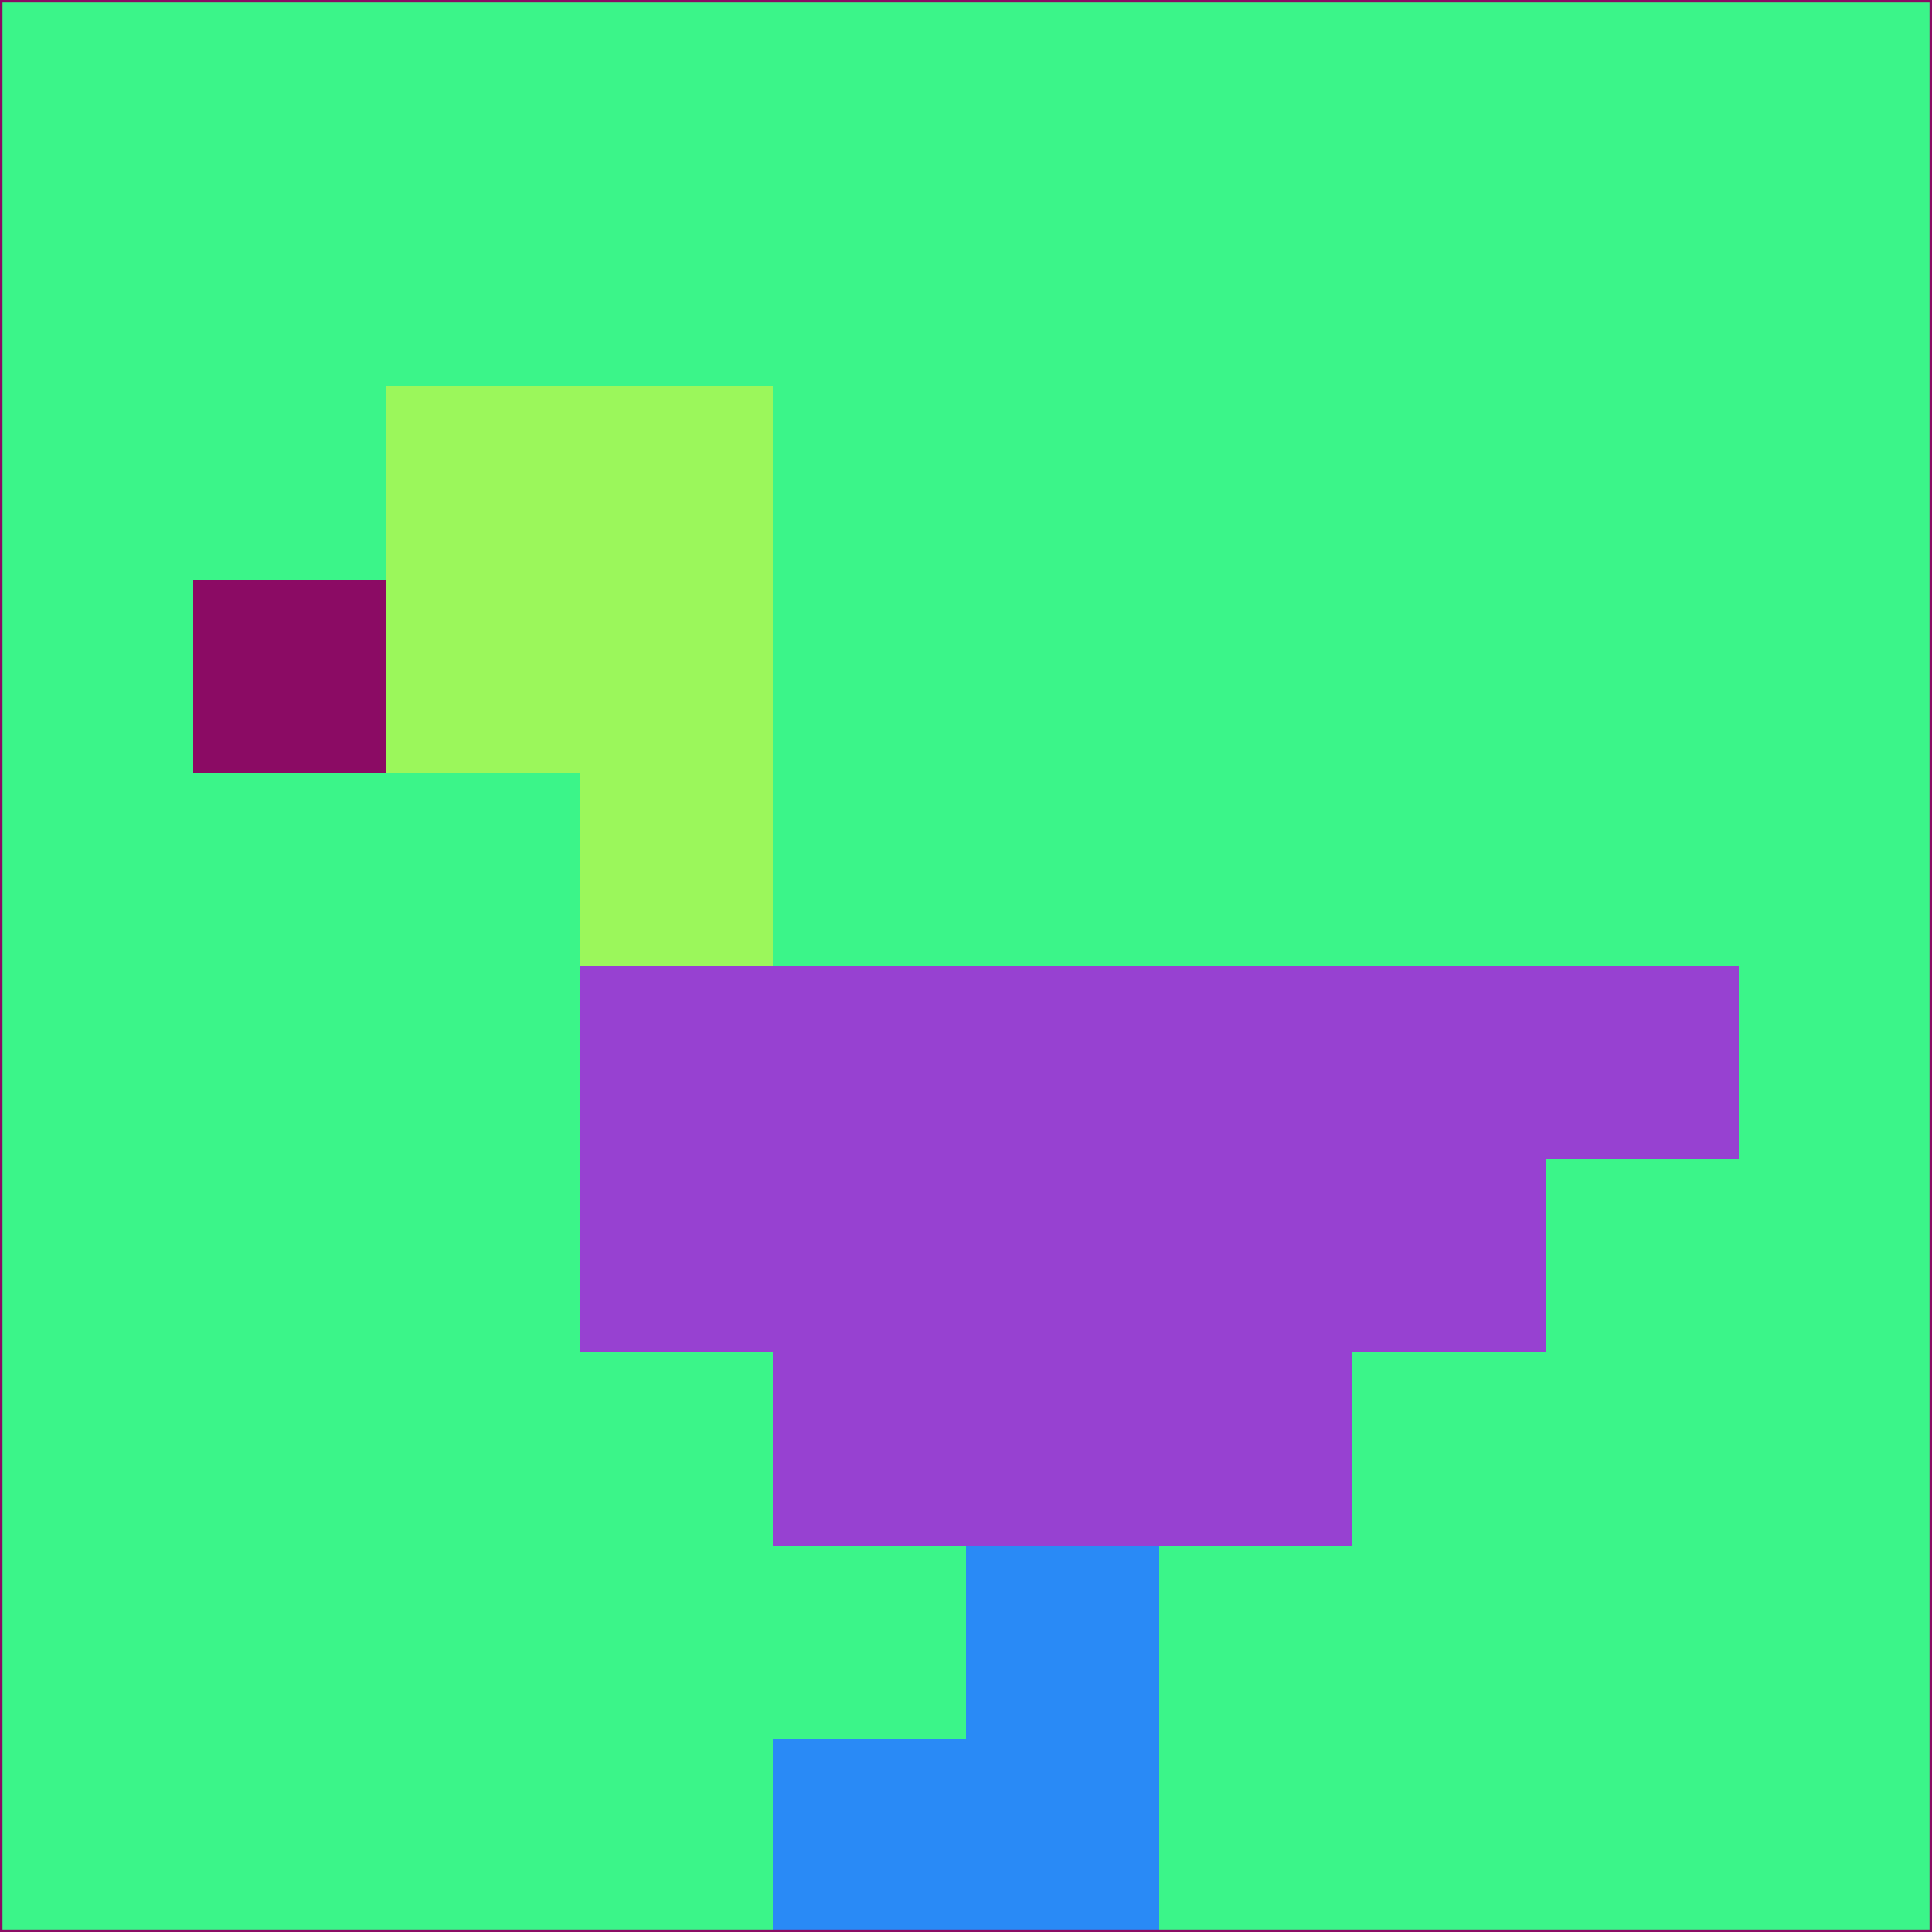 <svg xmlns="http://www.w3.org/2000/svg" version="1.1" width="785" height="785">
  <title>'goose-pfp-694263' by Dmitri Cherniak (Cyberpunk Edition)</title>
  <desc>
    seed=590
    backgroundColor=#3bf589
    padding=20
    innerPadding=0
    timeout=500
    dimension=1
    border=false
    Save=function(){return n.handleSave()}
    frame=12

    Rendered at 2024-09-15T22:37:00.965Z
    Generated in 1ms
    Modified for Cyberpunk theme with new color scheme
  </desc>
  <defs/>
  <rect width="100%" height="100%" fill="#3bf589"/>
  <g>
    <g id="0-0">
      <rect x="0" y="0" height="785" width="785" fill="#3bf589"/>
      <g>
        <!-- Neon blue -->
        <rect id="0-0-2-2-2-2" x="157" y="157" width="157" height="157" fill="#9bf75b"/>
        <rect id="0-0-3-2-1-4" x="235.5" y="157" width="78.5" height="314" fill="#9bf75b"/>
        <!-- Electric purple -->
        <rect id="0-0-4-5-5-1" x="314" y="392.5" width="392.5" height="78.5" fill="#9741d1"/>
        <rect id="0-0-3-5-5-2" x="235.5" y="392.5" width="392.5" height="157" fill="#9741d1"/>
        <rect id="0-0-4-5-3-3" x="314" y="392.5" width="235.5" height="235.5" fill="#9741d1"/>
        <!-- Neon pink -->
        <rect id="0-0-1-3-1-1" x="78.5" y="235.5" width="78.5" height="78.5" fill="#8b0b64"/>
        <!-- Cyber yellow -->
        <rect id="0-0-5-8-1-2" x="392.5" y="628" width="78.5" height="157" fill="#298af6"/>
        <rect id="0-0-4-9-2-1" x="314" y="706.5" width="157" height="78.5" fill="#298af6"/>
      </g>
      <rect x="0" y="0" stroke="#8b0b64" stroke-width="2" height="785" width="785" fill="none"/>
    </g>
  </g>
  <script xmlns=""/>
</svg>